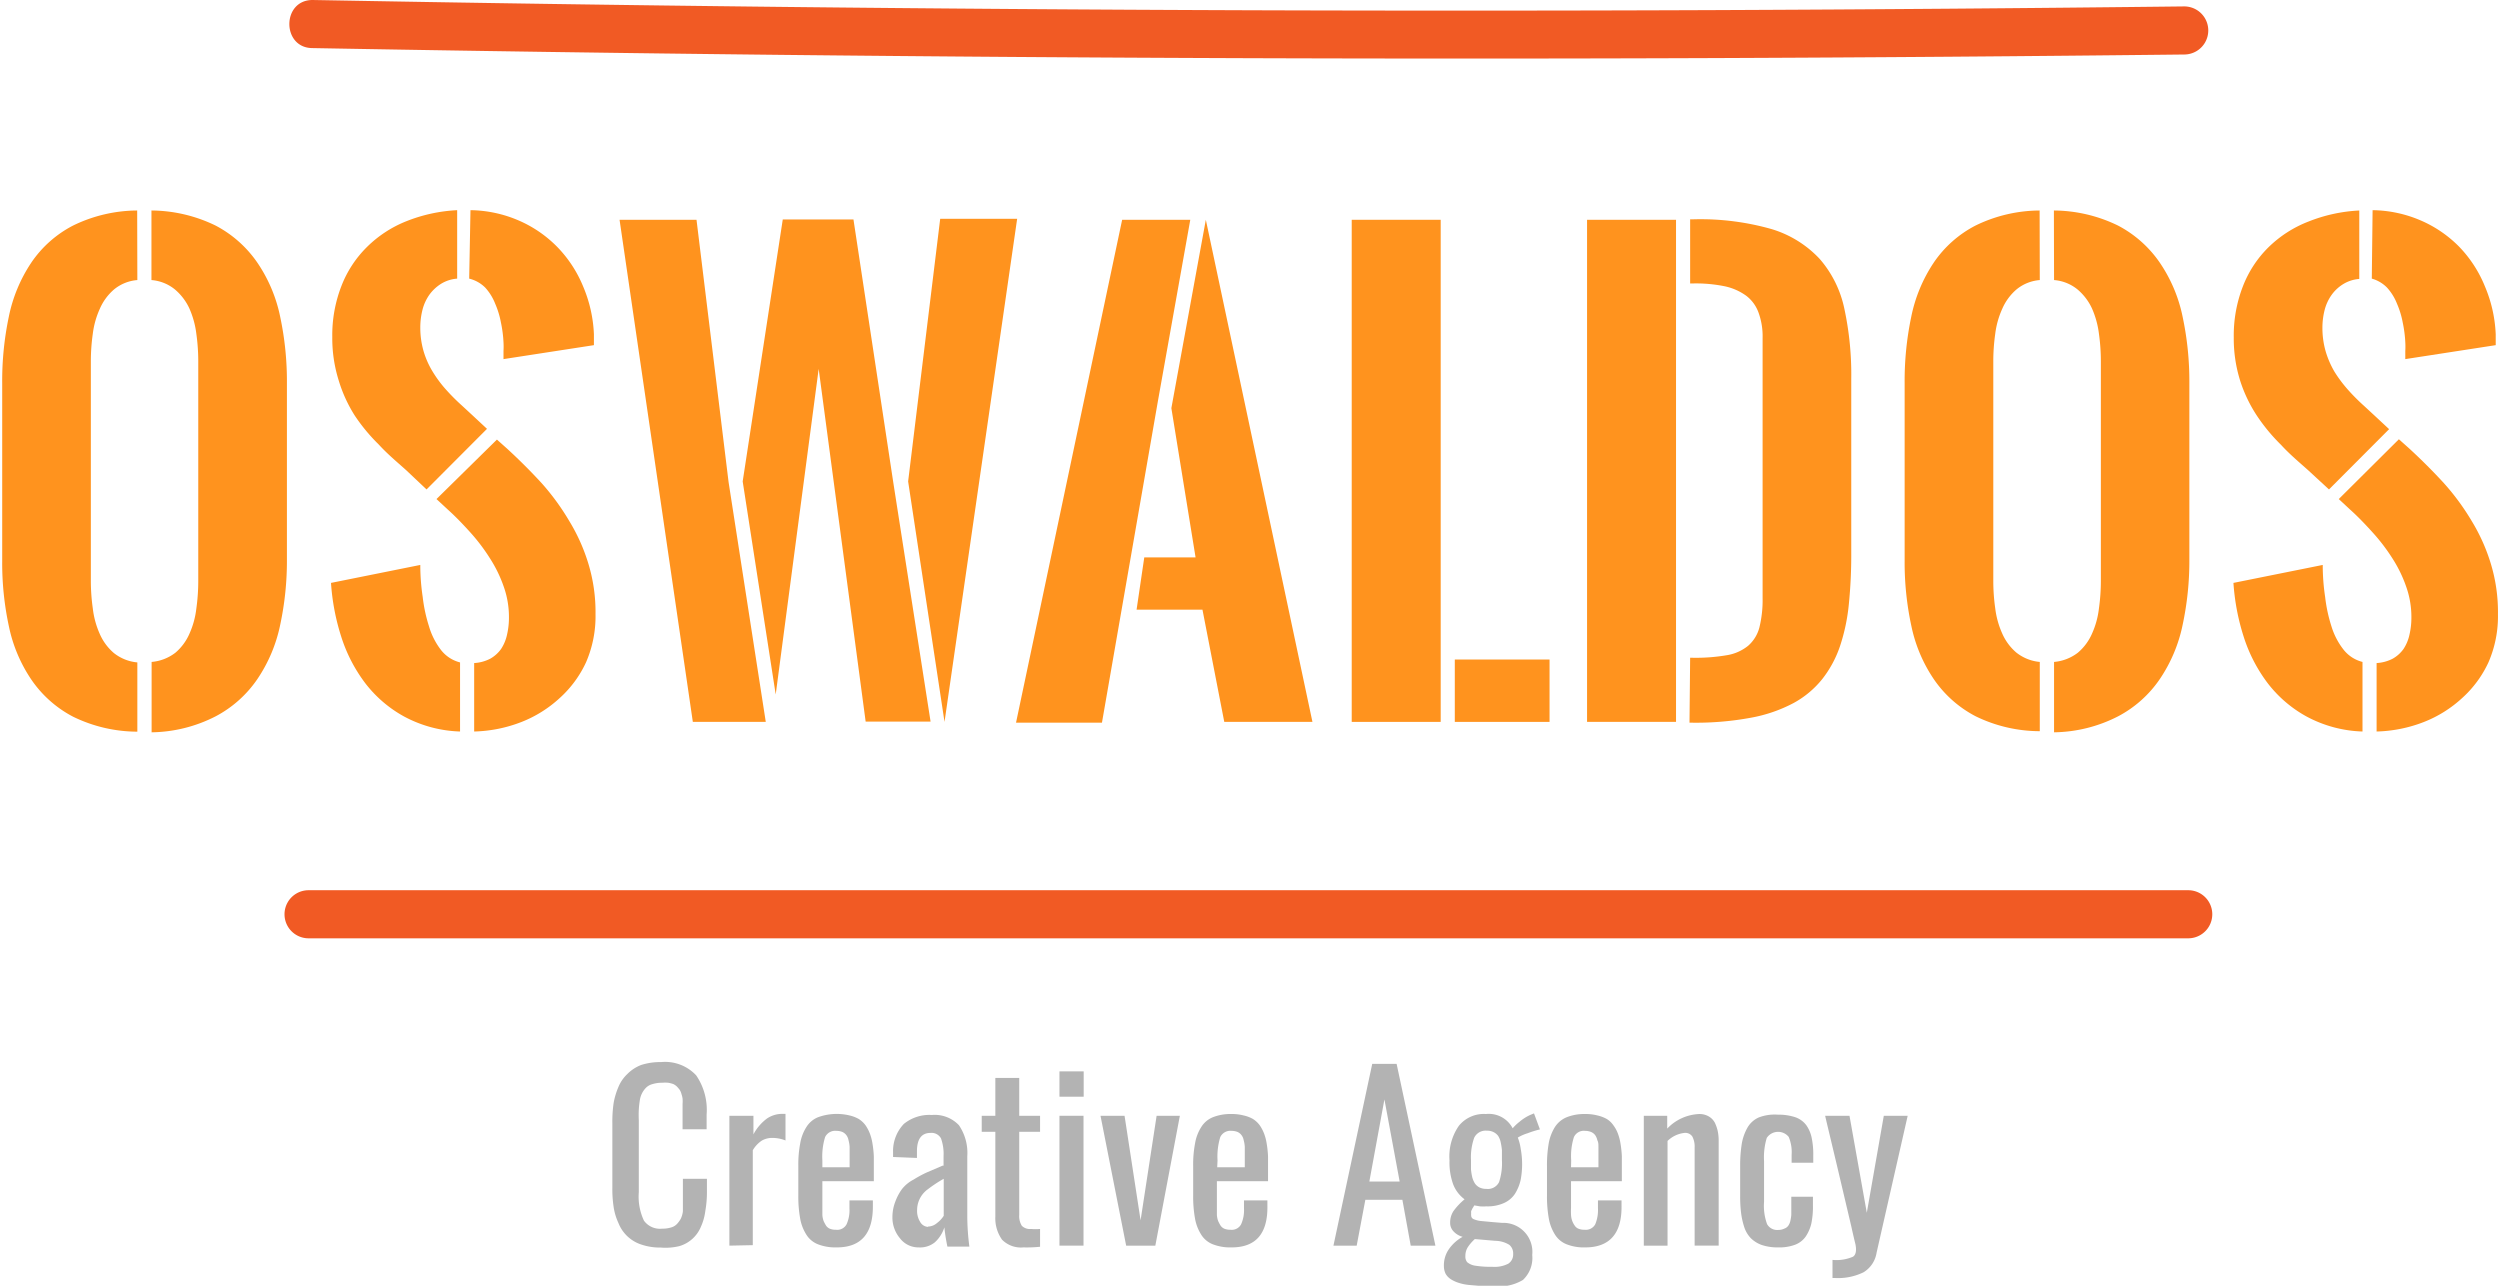 <svg xmlns="http://www.w3.org/2000/svg" width="350" height="180" viewBox="0 0 155.71 80.2">
  <title>logo-desktop</title>
  <path d="M54.57,45.94a2.61,2.61,0,0,0-1.46.59,3.34,3.34,0,0,0-.88,1.2,5.37,5.37,0,0,0-.44,1.57,12.25,12.25,0,0,0-.12,1.7V64.71a12.25,12.25,0,0,0,.12,1.7A5.43,5.43,0,0,0,52.22,68a3.31,3.31,0,0,0,.88,1.2,2.75,2.75,0,0,0,1.47.59v4.32a9.17,9.17,0,0,1-4-.93,7.16,7.16,0,0,1-2.6-2.3,9.26,9.26,0,0,1-1.41-3.33,18.74,18.74,0,0,1-.42-4.06V52.37a19.48,19.48,0,0,1,.41-4.13,9.43,9.43,0,0,1,1.4-3.38,7.07,7.07,0,0,1,2.61-2.32,9.21,9.21,0,0,1,4-.94Zm.88-4.34a9.26,9.26,0,0,1,4,.94,7.23,7.23,0,0,1,2.61,2.32,9.3,9.3,0,0,1,1.42,3.37,19.36,19.36,0,0,1,.42,4.14v11a19.06,19.06,0,0,1-.42,4.08,9.41,9.41,0,0,1-1.41,3.36,7.21,7.21,0,0,1-2.61,2.34,9,9,0,0,1-4,1V69.76a2.82,2.82,0,0,0,1.49-.58A3.27,3.27,0,0,0,57.82,68a5.27,5.27,0,0,0,.43-1.57,12.51,12.51,0,0,0,.12-1.71V51a12.51,12.51,0,0,0-.12-1.71,5.59,5.59,0,0,0-.43-1.57,3.44,3.44,0,0,0-.9-1.19,2.64,2.64,0,0,0-1.47-.59Z"
    transform="translate(-46.12 -28.47)" fill="#ff931e" />
  <path d="M74.7,74.1a7.86,7.86,0,0,1-3.46-.92,7.75,7.75,0,0,1-2.45-2.09,9.62,9.62,0,0,1-1.5-2.9,14,14,0,0,1-.64-3.36l5.57-1.12q0,1,.15,2a9.57,9.57,0,0,0,.39,1.82A4.45,4.45,0,0,0,73.5,69a2.18,2.18,0,0,0,1.2.79ZM72.61,59l-1.27-1.2c-.58-.52-1.16-1-1.71-1.6a11.36,11.36,0,0,1-1.5-1.81,8.86,8.86,0,0,1-1-2.19,8.77,8.77,0,0,1-.4-2.71,8.46,8.46,0,0,1,.57-3.18,6.93,6.93,0,0,1,1.59-2.43,7.35,7.35,0,0,1,2.46-1.61,9.88,9.88,0,0,1,3.17-.69v4.27a2.23,2.23,0,0,0-1,.32,2.63,2.63,0,0,0-.73.68,2.84,2.84,0,0,0-.43.93,4.44,4.44,0,0,0-.14,1.11,5.28,5.28,0,0,0,.2,1.47,5.33,5.33,0,0,0,.57,1.29,7.52,7.52,0,0,0,.84,1.13,12.65,12.65,0,0,0,1,1l.67.62.88.82ZM77,55.89l.65.58c.76.7,1.48,1.42,2.15,2.15A15,15,0,0,1,81.53,61a11.51,11.51,0,0,1,1.18,2.65,10.39,10.39,0,0,1,.44,3.13,7.22,7.22,0,0,1-.59,3A6.88,6.88,0,0,1,80.93,72a7.63,7.63,0,0,1-2.41,1.51,8.7,8.7,0,0,1-2.94.59V69.83a2.5,2.5,0,0,0,1-.27,2.09,2.09,0,0,0,.68-.61,2.62,2.62,0,0,0,.37-.89,4.69,4.69,0,0,0,.12-1.1,5.64,5.64,0,0,0-.33-1.91,8.19,8.19,0,0,0-.86-1.76,11.75,11.75,0,0,0-1.22-1.61c-.46-.51-.93-1-1.41-1.43l-.7-.65ZM75.35,41.58a7.82,7.82,0,0,1,3,.64,7.58,7.58,0,0,1,2.4,1.64,7.74,7.74,0,0,1,1.62,2.46,8.54,8.54,0,0,1,.68,3V50l-5.64.87c0-.16,0-.33,0-.51a4.7,4.7,0,0,0,0-.54,7.68,7.68,0,0,0-.16-1.23,5.41,5.41,0,0,0-.36-1.18,3.25,3.25,0,0,0-.62-1,2.13,2.13,0,0,0-1-.56Z"
    transform="translate(-46.12 -28.47)" fill="#ff931e" />
  <path d="M93.77,73.5H89.22L84.65,42.18h4.8l2,16.36Zm-1.44-15,2.5-16.34h4.41l2.48,16.38,2.33,14.94H100l-2.93-22L94.39,71.79Zm10.32,0,2-16.38h4.8L104.92,73.5Z"
    transform="translate(-46.12 -28.47)" fill="#ff931e" />
  <path d="M118.22,53.55l-3.48,20h-5.36L116,42.18h4.25Zm3-11.37,6.65,31.32h-5.5l-1.36-7H116.9l.48-3.26h3.2l-1.51-9.31Z"
    transform="translate(-46.12 -28.47)" fill="#ff931e" />
  <path d="M130.32,73.5V42.18h5.55V73.5Zm6.43-3.89h5.91V73.5h-5.91Z" transform="translate(-46.12 -28.47)" fill="#ff931e" />
  <path d="M145,73.5V42.18h5.55V73.5Zm6.43-4h.16a11.41,11.41,0,0,0,2.13-.16,2.82,2.82,0,0,0,1.33-.59,2.28,2.28,0,0,0,.7-1.14,7.13,7.13,0,0,0,.2-1.83V49.56a4.33,4.33,0,0,0-.25-1.58,2.3,2.3,0,0,0-.77-1.06,3.54,3.54,0,0,0-1.33-.59,9,9,0,0,0-1.92-.18h-.25v-4h.21a16.2,16.2,0,0,1,4.87.61,6.77,6.77,0,0,1,3,1.86,6.86,6.86,0,0,1,1.54,3.11,19.5,19.5,0,0,1,.43,4.38V63a30.53,30.53,0,0,1-.15,3.15,11.89,11.89,0,0,1-.55,2.62,6.9,6.9,0,0,1-1.11,2.06,5.91,5.91,0,0,1-1.8,1.5,9.15,9.15,0,0,1-2.65.91,18.76,18.76,0,0,1-3.67.31h-.16Z"
    transform="translate(-46.12 -28.47)" fill="#ff931e" />
  <path d="M173.24,45.94a2.61,2.61,0,0,0-1.46.59,3.34,3.34,0,0,0-.88,1.2,5.37,5.37,0,0,0-.44,1.57,12.25,12.25,0,0,0-.12,1.7V64.71a12.25,12.25,0,0,0,.12,1.7,5.43,5.43,0,0,0,.43,1.56,3.31,3.31,0,0,0,.88,1.2,2.75,2.75,0,0,0,1.47.59v4.32a9.14,9.14,0,0,1-4-.93,7.16,7.16,0,0,1-2.6-2.3,9.26,9.26,0,0,1-1.41-3.33,18.74,18.74,0,0,1-.42-4.06V52.37a19.48,19.48,0,0,1,.41-4.13,9.43,9.43,0,0,1,1.4-3.38,7.07,7.07,0,0,1,2.61-2.32,9.21,9.21,0,0,1,4-.94Zm.88-4.34a9.26,9.26,0,0,1,4,.94,7.23,7.23,0,0,1,2.61,2.32,9.3,9.3,0,0,1,1.42,3.37,19.36,19.36,0,0,1,.42,4.14v11a19.06,19.06,0,0,1-.42,4.08,9.41,9.41,0,0,1-1.41,3.36,7.21,7.21,0,0,1-2.61,2.34,9,9,0,0,1-4,1V69.76a2.82,2.82,0,0,0,1.49-.58,3.27,3.27,0,0,0,.88-1.19,5.27,5.27,0,0,0,.43-1.57,12.51,12.51,0,0,0,.12-1.71V51a12.51,12.51,0,0,0-.12-1.71,5.59,5.59,0,0,0-.43-1.57,3.44,3.44,0,0,0-.9-1.19,2.64,2.64,0,0,0-1.47-.59Z"
    transform="translate(-46.12 -28.47)" fill="#ff931e" />
  <path d="M193.37,74.1a7.86,7.86,0,0,1-3.46-.92,7.75,7.75,0,0,1-2.45-2.09,9.62,9.62,0,0,1-1.5-2.9,14,14,0,0,1-.64-3.36l5.57-1.12q0,1,.15,2a9.57,9.57,0,0,0,.39,1.82,4.45,4.45,0,0,0,.74,1.44,2.18,2.18,0,0,0,1.2.79ZM191.28,59,190,57.82c-.58-.52-1.16-1-1.71-1.6a11.36,11.36,0,0,1-1.5-1.81,8.86,8.86,0,0,1-1.05-2.19,8.77,8.77,0,0,1-.4-2.71,8.46,8.46,0,0,1,.57-3.18,6.93,6.93,0,0,1,1.59-2.43A7.35,7.35,0,0,1,190,42.29a9.88,9.88,0,0,1,3.17-.69v4.27a2.23,2.23,0,0,0-1,.32,2.5,2.5,0,0,0-.73.68,2.84,2.84,0,0,0-.43.93,4.44,4.44,0,0,0-.14,1.11,5.28,5.28,0,0,0,.2,1.47,5.72,5.72,0,0,0,.56,1.29,8.35,8.35,0,0,0,.85,1.13,12.65,12.65,0,0,0,1,1l.67.62.88.82Zm4.36-3.13.65.58c.76.7,1.48,1.42,2.15,2.15A15,15,0,0,1,200.2,61a11.51,11.51,0,0,1,1.18,2.65,10.39,10.39,0,0,1,.44,3.13,7.22,7.22,0,0,1-.59,3A6.88,6.88,0,0,1,199.6,72a7.63,7.63,0,0,1-2.41,1.51,8.7,8.7,0,0,1-2.94.59V69.83a2.5,2.5,0,0,0,1-.27,2.09,2.09,0,0,0,.68-.61,2.62,2.62,0,0,0,.37-.89,4.69,4.69,0,0,0,.12-1.1,5.64,5.64,0,0,0-.33-1.91,8.19,8.19,0,0,0-.86-1.76A11.75,11.75,0,0,0,194,61.68c-.46-.51-.93-1-1.41-1.43l-.7-.65ZM194,41.58a7.82,7.82,0,0,1,3,.64,7.58,7.58,0,0,1,2.4,1.64A7.74,7.74,0,0,1,201,46.32a8.54,8.54,0,0,1,.68,3V50l-5.64.87c0-.16,0-.33,0-.51a4.7,4.7,0,0,0,0-.54,7.68,7.68,0,0,0-.16-1.23,5.41,5.41,0,0,0-.36-1.18,3.25,3.25,0,0,0-.62-1,2.13,2.13,0,0,0-.95-.56Z"
    transform="translate(-46.12 -28.47)" fill="#ff931e" />
  <path d="M65.5,31.47q58.36,1.06,116.75.4a1.5,1.5,0,0,0,0-3q-58.38.68-116.75-.4c-1.93,0-1.93,3,0,3Z" transform="translate(-46.12 -28.47)"
    fill="#f15a24" />
  <path d="M65.25,87H182.5a1.5,1.5,0,0,0,0-3H65.25a1.5,1.5,0,0,0,0,3Z" transform="translate(-46.12 -28.47)" fill="#f15a24" />
  <path d="M87.22,106.29A3.63,3.63,0,0,1,86,106.1a2.29,2.29,0,0,1-1.42-1.34,3.6,3.6,0,0,1-.3-1,7.44,7.44,0,0,1-.08-1.21v-4a8.2,8.2,0,0,1,.08-1.28,4.54,4.54,0,0,1,.3-1,2.33,2.33,0,0,1,.55-.8A2.44,2.44,0,0,1,86,94.9a3.9,3.9,0,0,1,1.24-.18,2.65,2.65,0,0,1,2.19.83A3.82,3.82,0,0,1,90.08,98v.91h-1.5v-.8c0-.18,0-.31,0-.41s0-.22,0-.37a2.27,2.27,0,0,0,0-.34,1.9,1.9,0,0,0-.07-.28.92.92,0,0,0-.11-.26,2.61,2.61,0,0,0-.17-.2.87.87,0,0,0-.23-.16,2,2,0,0,0-.31-.08,2.35,2.35,0,0,0-.4,0,1.91,1.91,0,0,0-.57.08.9.9,0,0,0-.41.22,1.4,1.4,0,0,0-.4.82,5.62,5.62,0,0,0-.06.56,6.44,6.44,0,0,0,0,.66v4.49a3.52,3.52,0,0,0,.32,1.77,1.23,1.23,0,0,0,1.14.5,1.73,1.73,0,0,0,.54-.07.8.8,0,0,0,.38-.22,1.72,1.72,0,0,0,.24-.33,1.5,1.5,0,0,0,.13-.46c0-.19,0-.37,0-.54s0-.38,0-.64V102h1.5v.84A6.75,6.75,0,0,1,90,104a3.43,3.43,0,0,1-.28,1,2.08,2.08,0,0,1-1.34,1.2A3.62,3.62,0,0,1,87.22,106.29Z"
    transform="translate(-46.12 -28.47)" fill="#b3b3b3" />
  <path d="M91.5,106.17v-8.1H93v1.16a2.94,2.94,0,0,1,.86-1,1.72,1.72,0,0,1,.94-.28H95v1.66a2.21,2.21,0,0,0-.82-.16,1.3,1.3,0,0,0-.66.17,1.83,1.83,0,0,0-.56.6v5.92Z"
    transform="translate(-46.12 -28.47)" fill="#b3b3b3" />
  <path d="M98.2,106.28a3,3,0,0,1-1.19-.2,1.5,1.5,0,0,1-.73-.63,2.77,2.77,0,0,1-.37-1,7.78,7.78,0,0,1-.11-1.4V101.2a7.09,7.09,0,0,1,.12-1.42,2.71,2.71,0,0,1,.38-1,1.53,1.53,0,0,1,.73-.62A3.41,3.41,0,0,1,99,98.05a2.12,2.12,0,0,1,.57.22,1.55,1.55,0,0,1,.42.39,2.49,2.49,0,0,1,.27.51,3.15,3.15,0,0,1,.17.66,6.48,6.48,0,0,1,.08.77c0,.25,0,.55,0,.89v.66H97.3v1.67c0,.11,0,.25,0,.43a1.37,1.37,0,0,0,.08.39,2.6,2.6,0,0,0,.15.28.55.55,0,0,0,.25.2,1,1,0,0,0,.37.06.66.66,0,0,0,.66-.34,2.15,2.15,0,0,0,.18-1v-.49h1.46v.32Q100.48,106.28,98.2,106.28Zm-.9-5H99v-.73c0-.21,0-.39,0-.54a2,2,0,0,0-.07-.42.73.73,0,0,0-.14-.32.65.65,0,0,0-.24-.19,1,1,0,0,0-.37-.07.7.7,0,0,0-.71.39,4.17,4.17,0,0,0-.17,1.45Z"
    transform="translate(-46.12 -28.47)" fill="#b3b3b3" />
  <path d="M103.3,106.28a1.44,1.44,0,0,1-1.16-.57,2,2,0,0,1-.47-1.31,2.68,2.68,0,0,1,.19-1,3.24,3.24,0,0,1,.4-.75,2.22,2.22,0,0,1,.73-.6,7.28,7.28,0,0,1,.81-.44l1-.43.06,0v-.59a2.88,2.88,0,0,0-.16-1.11.67.67,0,0,0-.66-.34c-.56,0-.84.39-.84,1.15v.41l-1.49-.06c0-.08,0-.18,0-.3a2.46,2.46,0,0,1,.67-1.76,2.52,2.52,0,0,1,1.75-.56,2.08,2.08,0,0,1,1.69.64,3.07,3.07,0,0,1,.52,1.93v3.7a14.92,14.92,0,0,0,.13,1.94h-1.37a11.24,11.24,0,0,1-.19-1.2,2.12,2.12,0,0,1-.59.93A1.46,1.46,0,0,1,103.3,106.28Zm.59-1.3a.87.87,0,0,0,.56-.22,1.73,1.73,0,0,0,.42-.45V102a8.27,8.27,0,0,0-1,.66,1.6,1.6,0,0,0-.66,1.27,1.3,1.3,0,0,0,.19.76A.6.6,0,0,0,103.89,105Z"
    transform="translate(-46.12 -28.47)" fill="#b3b3b3" />
  <path d="M109.84,106.28a1.65,1.65,0,0,1-1.33-.48,2.3,2.3,0,0,1-.42-1.45V99.07h-.85v-1h.85V95.71h1.49v2.36h1.3v1h-1.3v5.18a1.15,1.15,0,0,0,.16.68.71.71,0,0,0,.58.2,3.06,3.06,0,0,0,.56,0v1.11A7.87,7.87,0,0,1,109.84,106.28Z"
    transform="translate(-46.12 -28.47)" fill="#b3b3b3" />
  <path d="M112.09,96.88V95.3h1.51v1.58Zm0,9.29v-8.1h1.5v8.1Z" transform="translate(-46.12 -28.47)" fill="#b3b3b3" />
  <path d="M116.25,106.17l-1.6-8.1h1.5l1,6.52,1-6.52h1.45l-1.53,8.1Z" transform="translate(-46.12 -28.47)" fill="#b3b3b3" />
  <path d="M122.83,106.28a3,3,0,0,1-1.19-.2,1.5,1.5,0,0,1-.73-.63,2.77,2.77,0,0,1-.37-1,7.78,7.78,0,0,1-.11-1.4V101.2a7.09,7.09,0,0,1,.12-1.42,2.71,2.71,0,0,1,.38-1,1.53,1.53,0,0,1,.73-.62,3,3,0,0,1,1.16-.2,2.88,2.88,0,0,1,.76.09,2.07,2.07,0,0,1,.58.22,1.55,1.55,0,0,1,.42.39,2.49,2.49,0,0,1,.27.51,3.15,3.15,0,0,1,.17.66,6.48,6.48,0,0,1,.08.77c0,.25,0,.55,0,.89v.66h-3.19v1.67c0,.11,0,.25,0,.43a1.37,1.37,0,0,0,.08.39,2.6,2.6,0,0,0,.15.28.55.55,0,0,0,.25.2,1,1,0,0,0,.37.06.66.66,0,0,0,.66-.34,2.15,2.15,0,0,0,.18-1v-.49h1.46v.32Q125.11,106.28,122.83,106.28Zm-.9-5h1.72v-.73c0-.21,0-.39,0-.54a2,2,0,0,0-.07-.42.73.73,0,0,0-.14-.32.65.65,0,0,0-.24-.19,1,1,0,0,0-.37-.07.7.7,0,0,0-.71.39,4.17,4.17,0,0,0-.17,1.45Z"
    transform="translate(-46.12 -28.47)" fill="#b3b3b3" />
  <path d="M129.18,106.17l2.42-11.34h1.52l2.42,11.34H134l-.52-2.86h-2.31l-.54,2.86Zm2.24-4h1.89l-.95-5.12Z" transform="translate(-46.12 -28.47)"
    fill="#b3b3b3" />
  <path d="M139.08,108.68l-.77,0-.7-.06a3.05,3.05,0,0,1-.62-.13,2.09,2.09,0,0,1-.48-.22,1,1,0,0,1-.33-.34,1.1,1.1,0,0,1-.11-.49,1.77,1.77,0,0,1,.34-1.09,2.53,2.53,0,0,1,.83-.73,1.19,1.19,0,0,1-.58-.35.76.76,0,0,1-.2-.53,1.3,1.3,0,0,1,.21-.73,4,4,0,0,1,.69-.73,2.11,2.11,0,0,1-.71-.93,4,4,0,0,1-.23-1.49A3.35,3.35,0,0,1,137,98.7a2,2,0,0,1,1.69-.74,1.68,1.68,0,0,1,1.67.89,2.79,2.79,0,0,1,.42-.4,2.83,2.83,0,0,1,.67-.43l.24-.1.37,1a6.12,6.12,0,0,0-.77.24,2.7,2.7,0,0,0-.61.27,3.05,3.05,0,0,1,.18.69,5.32,5.32,0,0,1,0,1.94,2.76,2.76,0,0,1-.36.88,1.6,1.6,0,0,1-.7.58,2.49,2.49,0,0,1-1.07.2,3,3,0,0,1-.41,0l-.35-.06a.47.47,0,0,0-.06.1.76.76,0,0,0-.08.13.66.66,0,0,1-.06.12,1.21,1.21,0,0,0,0,.14.69.69,0,0,0,0,.13.25.25,0,0,0,.16.24,1.59,1.59,0,0,0,.52.12l.64.06.61.05a1.81,1.81,0,0,1,1.88,2,1.88,1.88,0,0,1-.58,1.56A2.88,2.88,0,0,1,139.08,108.68Zm0-1.19a1.89,1.89,0,0,0,1-.19.68.68,0,0,0,.31-.61.69.69,0,0,0-.24-.57,1.7,1.7,0,0,0-.87-.25l-1.28-.11a2.64,2.64,0,0,0-.4.45,1,1,0,0,0-.19.61.56.56,0,0,0,.11.38,1,1,0,0,0,.5.22A6.09,6.09,0,0,0,139.05,107.49Zm-.36-4.86a.78.78,0,0,0,.79-.42,3.74,3.74,0,0,0,.18-1.37c0-.25,0-.46,0-.63a4.33,4.33,0,0,0-.08-.5,1.17,1.17,0,0,0-.16-.39.81.81,0,0,0-.28-.23.87.87,0,0,0-.42-.09.79.79,0,0,0-.79.44,3.66,3.66,0,0,0-.2,1.4c0,.23,0,.42,0,.58a3.85,3.85,0,0,0,.08.49,1.42,1.42,0,0,0,.17.39.81.81,0,0,0,.28.24A.93.93,0,0,0,138.69,102.63Z"
    transform="translate(-46.12 -28.47)" fill="#b3b3b3" />
  <path d="M144.89,106.28a2.91,2.91,0,0,1-1.18-.2,1.5,1.5,0,0,1-.73-.63,2.77,2.77,0,0,1-.37-1,7.78,7.78,0,0,1-.11-1.4V101.2a8,8,0,0,1,.11-1.42,2.9,2.9,0,0,1,.38-1,1.6,1.6,0,0,1,.74-.62,3,3,0,0,1,1.16-.2,2.93,2.93,0,0,1,.76.09,2.19,2.19,0,0,1,.58.22,1.38,1.38,0,0,1,.41.39,2.12,2.12,0,0,1,.28.51,3.15,3.15,0,0,1,.17.66,6.48,6.48,0,0,1,.08.77c0,.25,0,.55,0,.89v.66H144v1.67a4,4,0,0,0,0,.43,1.24,1.24,0,0,0,.23.67.5.5,0,0,0,.25.2,1,1,0,0,0,.37.06.67.67,0,0,0,.66-.34,2.31,2.31,0,0,0,.17-1v-.49h1.47v.32C147.18,105.41,146.41,106.28,144.89,106.28Zm-.89-5h1.71v-.73c0-.21,0-.39,0-.54s0-.28-.07-.42a.87.87,0,0,0-.14-.32.62.62,0,0,0-.25-.19,1,1,0,0,0-.37-.07.68.68,0,0,0-.7.39,3.94,3.94,0,0,0-.17,1.45Z"
    transform="translate(-46.12 -28.47)" fill="#b3b3b3" />
  <path d="M148.54,106.17v-8.1H150v.8a2.91,2.91,0,0,1,2-.91,1.15,1.15,0,0,1,.59.15,1,1,0,0,1,.38.39,2.47,2.47,0,0,1,.18.52,2.84,2.84,0,0,1,.06.6v6.55h-1.5v-6.11a1.37,1.37,0,0,0-.14-.69.52.52,0,0,0-.5-.23,1.78,1.78,0,0,0-1.05.5v6.53Z"
    transform="translate(-46.12 -28.47)" fill="#b3b3b3" />
  <path d="M156.9,106.28a3.07,3.07,0,0,1-1-.15,1.87,1.87,0,0,1-.68-.42,1.82,1.82,0,0,1-.41-.68,4.91,4.91,0,0,1-.2-.88,8.6,8.6,0,0,1-.06-1.09v-1.87a8.65,8.65,0,0,1,.1-1.37,3.06,3.06,0,0,1,.35-1,1.52,1.52,0,0,1,.72-.65A2.78,2.78,0,0,1,156.9,98a3.35,3.35,0,0,1,1.09.16,1.45,1.45,0,0,1,.68.49,2.08,2.08,0,0,1,.34.79,5,5,0,0,1,.1,1.11V101h-1.35v-.49a2.47,2.47,0,0,0-.18-1.12.85.85,0,0,0-1.37.06,4.18,4.18,0,0,0-.17,1.44v2.55a3.32,3.32,0,0,0,.19,1.39.72.72,0,0,0,.7.36.81.81,0,0,0,.37-.08.52.52,0,0,0,.25-.18.83.83,0,0,0,.13-.3,2.71,2.71,0,0,0,.06-.38c0-.13,0-.29,0-.47v-.66h1.35v.56a5.13,5.13,0,0,1-.1,1.11,2.46,2.46,0,0,1-.35.81,1.43,1.43,0,0,1-.68.52A2.85,2.85,0,0,1,156.9,106.28Z"
    transform="translate(-46.12 -28.47)" fill="#b3b3b3" />
  <path d="M160.31,108.19v-1.13a2.61,2.61,0,0,0,1.28-.2c.18-.12.23-.39.15-.78-.14-.57-.22-.94-.26-1.12l-.81-3.44c-.38-1.61-.66-2.76-.82-3.45h1.52l1.08,6.05,1.06-6.05H165l-1.94,8.54a1.74,1.74,0,0,1-.81,1.22,3.6,3.6,0,0,1-1.77.36Z"
    transform="translate(-46.12 -28.47)" fill="#b3b3b3" />
</svg>
